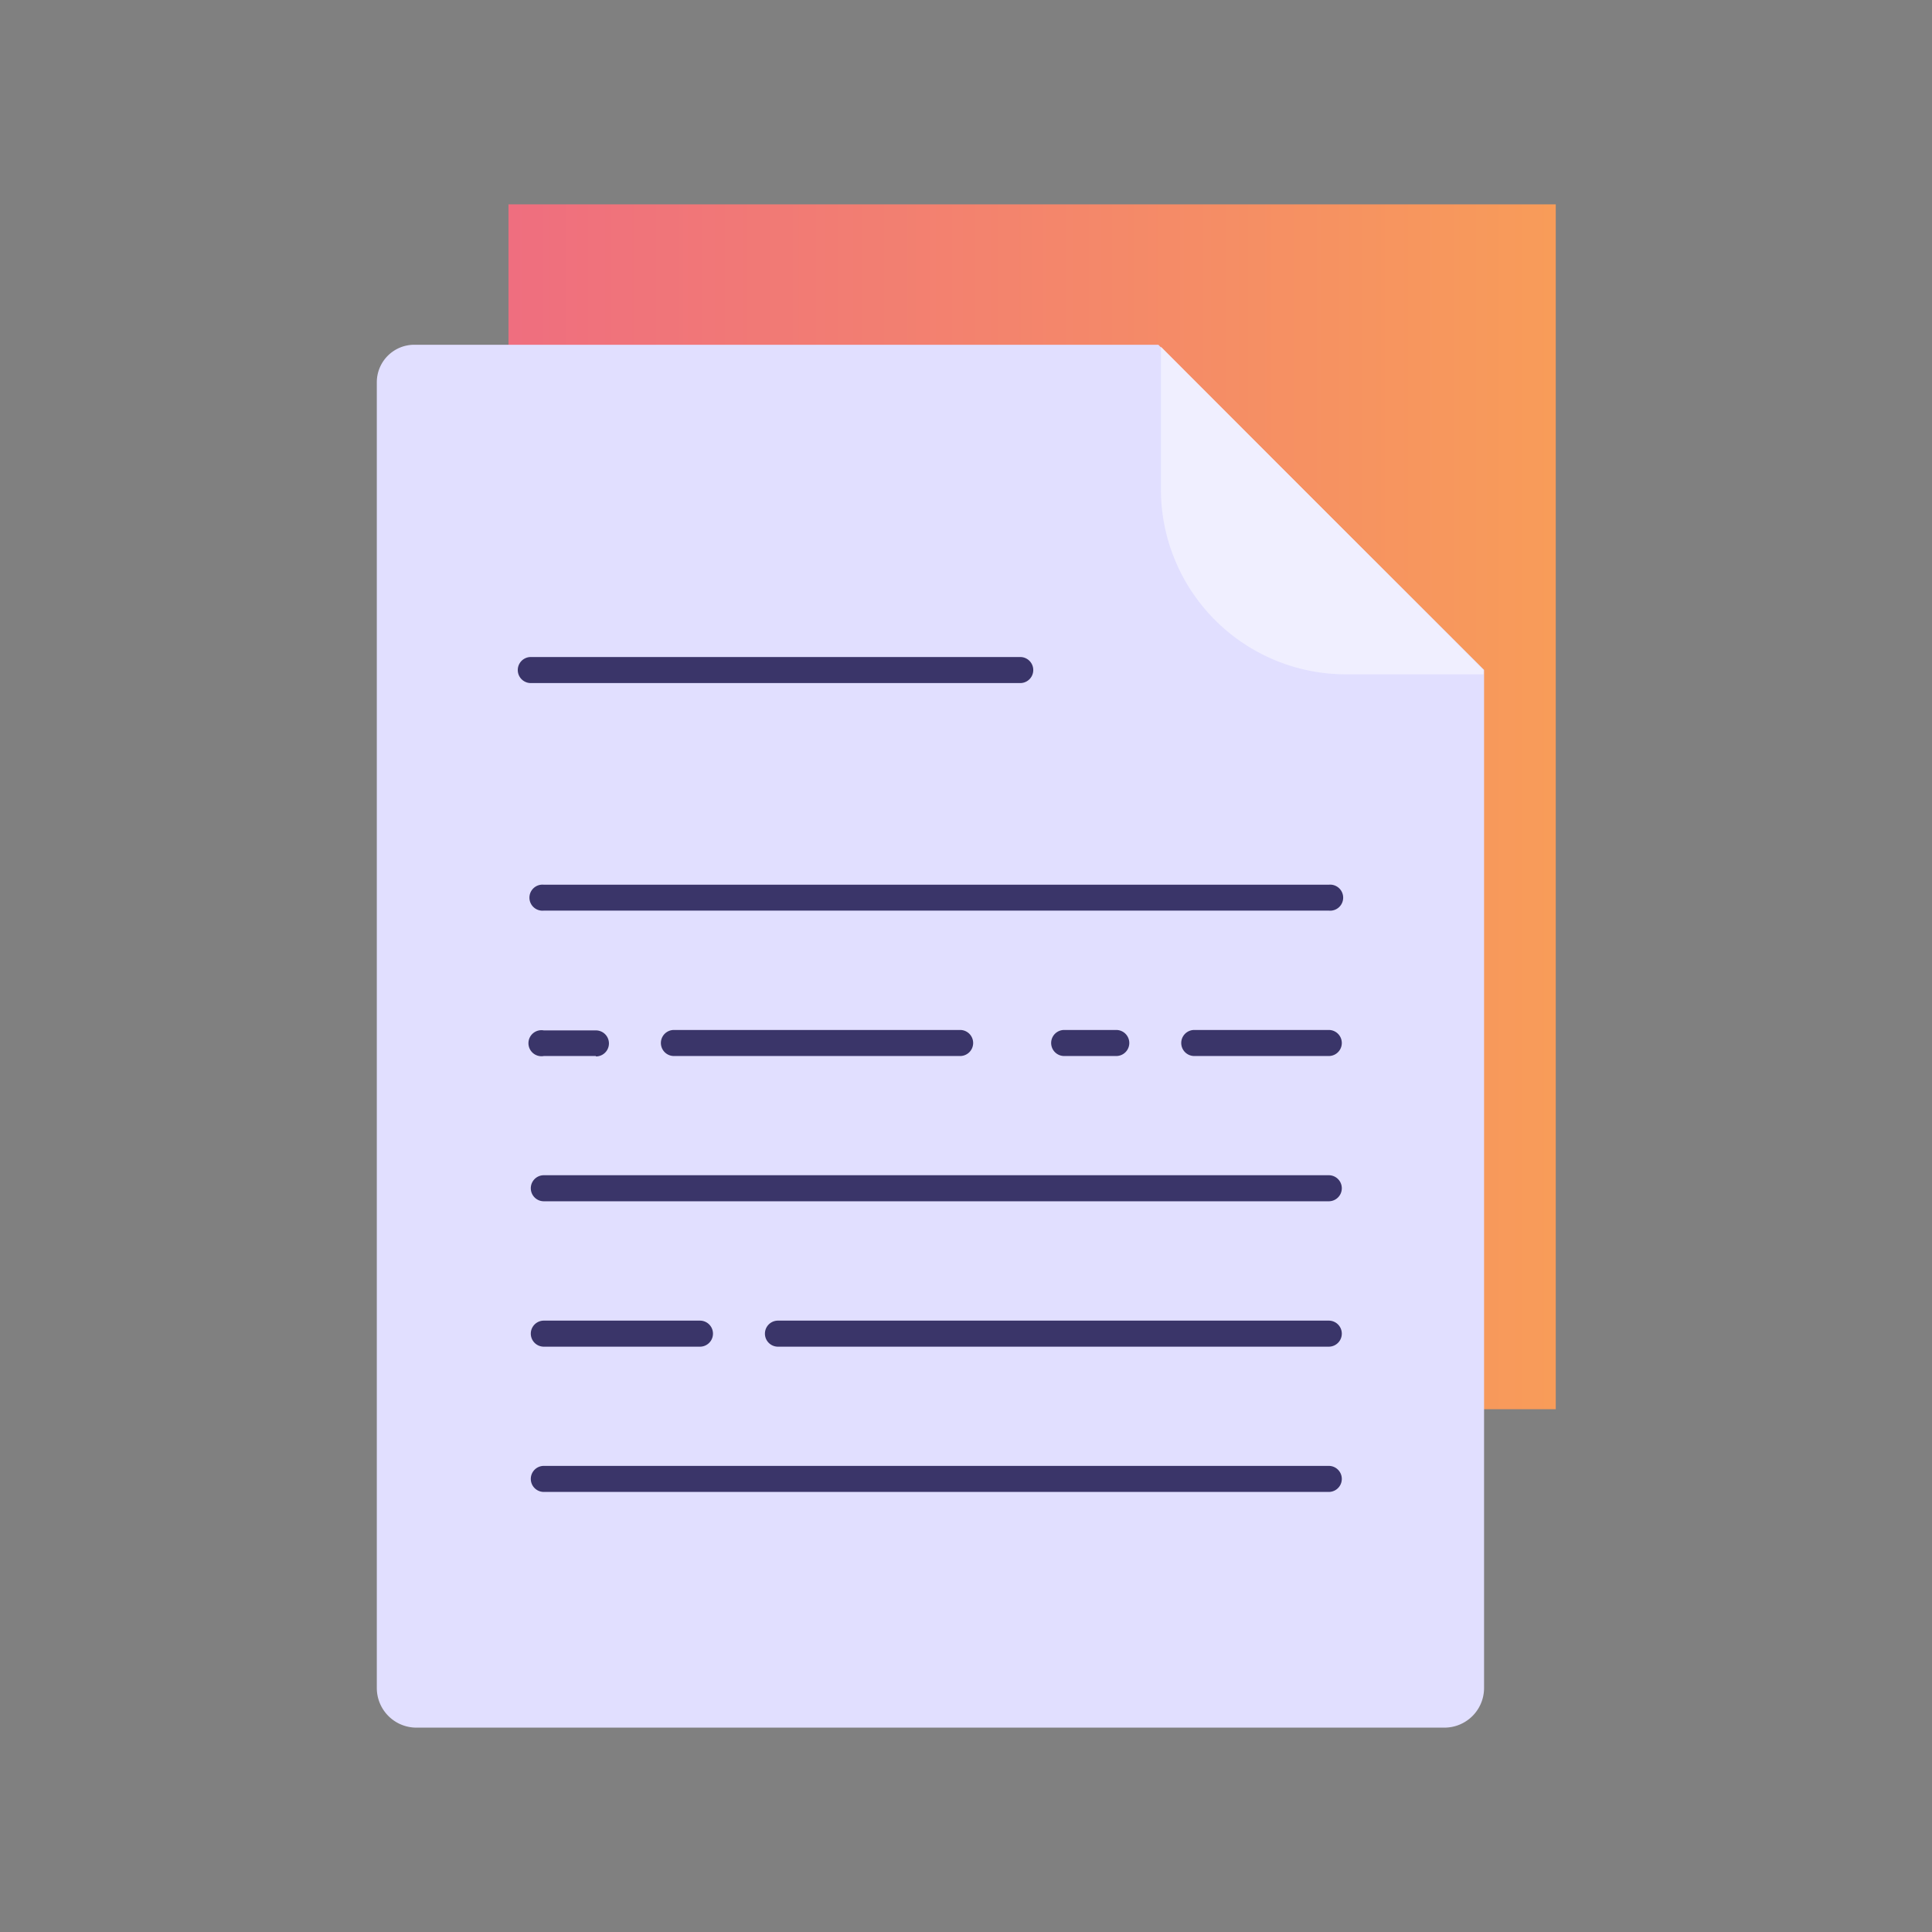 <svg xmlns="http://www.w3.org/2000/svg" xmlns:xlink="http://www.w3.org/1999/xlink" viewBox="0 0 135 135"><rect x="0" y="0" width="135" height="135" fill="#808080" stroke="none"/><defs><style>.cls-1{fill:url(#linear-gradient);}.cls-2{fill:#e1dfff;}.cls-3{fill:#f0efff;}.cls-4{fill:#3a3569;}</style><linearGradient id="linear-gradient" x1="35.53" y1="56.38" x2="108.71" y2="56.38" gradientUnits="userSpaceOnUse"><stop offset="0" stop-color="#ef6e7f"/><stop offset="1" stop-color="#f89c59"/></linearGradient></defs><title>Yoobic</title><g id="page"><rect class="cls-1" x="35.53" y="14.28" width="73.18" height="84.19"/><path class="cls-2" d="M81.12,24.27l-.18-.18h-52a2.62,2.62,0,0,0-2.61,2.61v91.24a2.77,2.77,0,0,0,2.77,2.78h71.82a2.77,2.77,0,0,0,2.78-2.78V46.81C94.89,38,89.85,33,81.12,24.27Z"/><path class="cls-3" d="M103.66,46.81v.31H94A12.93,12.93,0,0,1,81.12,34.23v-10Z"/><path class="cls-4" d="M71.29,47.73H37.09a.91.91,0,1,1,0-1.82h34.2a.91.91,0,1,1,0,1.82Z"/><path class="cls-4" d="M92.85,63.63H38a.91.91,0,1,1,0-1.81H92.85a.91.91,0,1,1,0,1.81Z"/><path class="cls-4" d="M92.85,73.79h-9.4a.91.91,0,0,1,0-1.82h9.4a.91.91,0,0,1,0,1.82ZM78,73.79H74.36a.91.91,0,0,1,0-1.82H78a.91.91,0,0,1,0,1.82Zm-10.91,0h-20a.91.91,0,0,1,0-1.82h20a.91.91,0,0,1,0,1.82Zm-25.45,0H38A.91.91,0,1,1,38,72h3.64a.91.91,0,0,1,0,1.82Z"/><path class="cls-4" d="M92.85,83.94H38a.91.91,0,0,1,0-1.82H92.85a.91.91,0,0,1,0,1.82Z"/><path class="cls-4" d="M92.85,104.25H38a.91.91,0,0,1,0-1.82H92.85a.91.91,0,0,1,0,1.82Z"/><path class="cls-4" d="M92.85,94.1H54.36a.91.91,0,0,1,0-1.82H92.85a.91.91,0,0,1,0,1.82Zm-43.94,0H38a.91.91,0,0,1,0-1.82H48.91a.91.91,0,1,1,0,1.82Z"/></g></svg>
